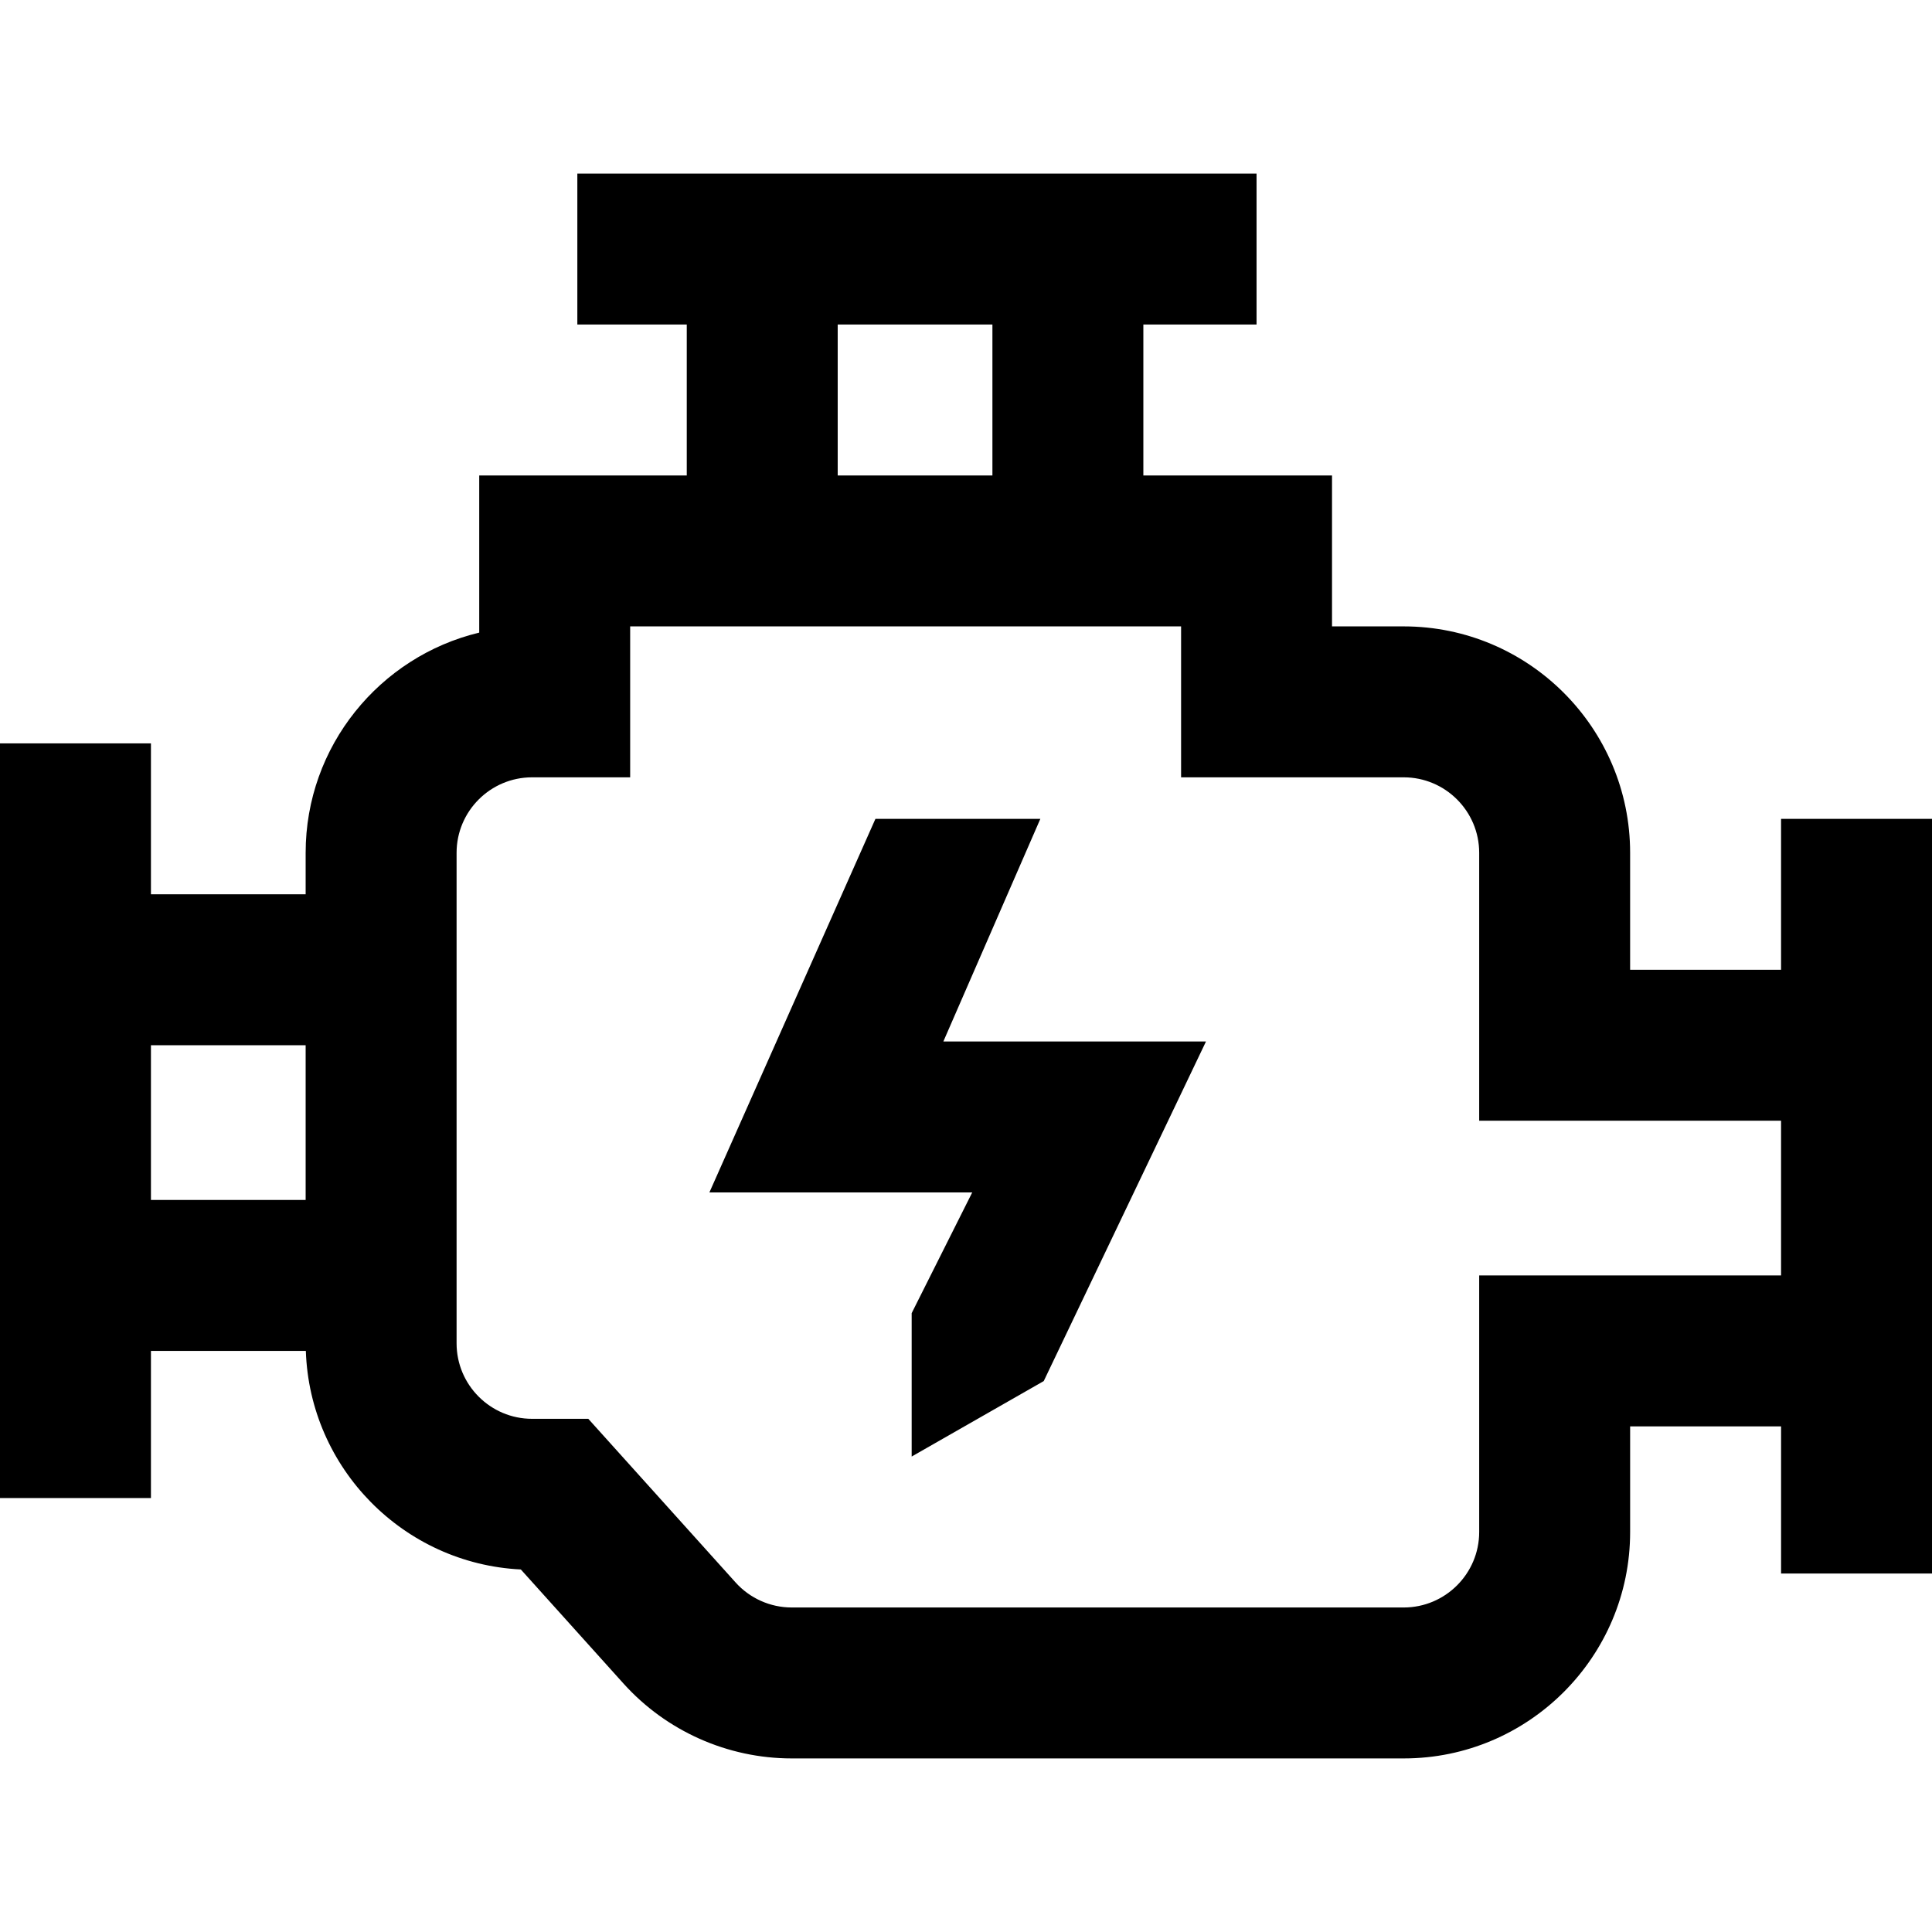 <!-- icon666.com - MILLIONS vector ICONS FREE --><svg viewBox="0 -46 512 512" xmlns="http://www.w3.org/2000/svg"><path d="m472 171v40h-40v-31c0-33.086-26.914-60-60-60h-19v-40h-50v-40h30v-40h-180v40h29v40h-55v41.648c-26.355 6.324-46 30.086-46 58.352v11h-41v-40h-40v200h40v-39h41.051c1.027 31.172 25.93 56.402 56.977 57.926l27.188 30.211c11.359 12.625 27.617 19.863 44.598 19.863h162.188c33.086 0 60-26.914 60-60v-28h40v39h40v-200zm-250-131h41v40h-41zm-182 191h41v41h-41zm352 61v68c0 11.027-8.973 20-20 20h-162.188c-5.66 0-11.078-2.414-14.863-6.621l-39.043-43.379h-14.906c-11.027 0-20-8.973-20-20v-130c0-11.027 8.973-20 20-20h26v-40h146v40h59c11.027 0 20 8.973 20 20v71h80v41zm-142-62h69.602l-43 90-35 20v-38l16.051-32h-69.652l44-99h43.703zm0 0"></path></svg>